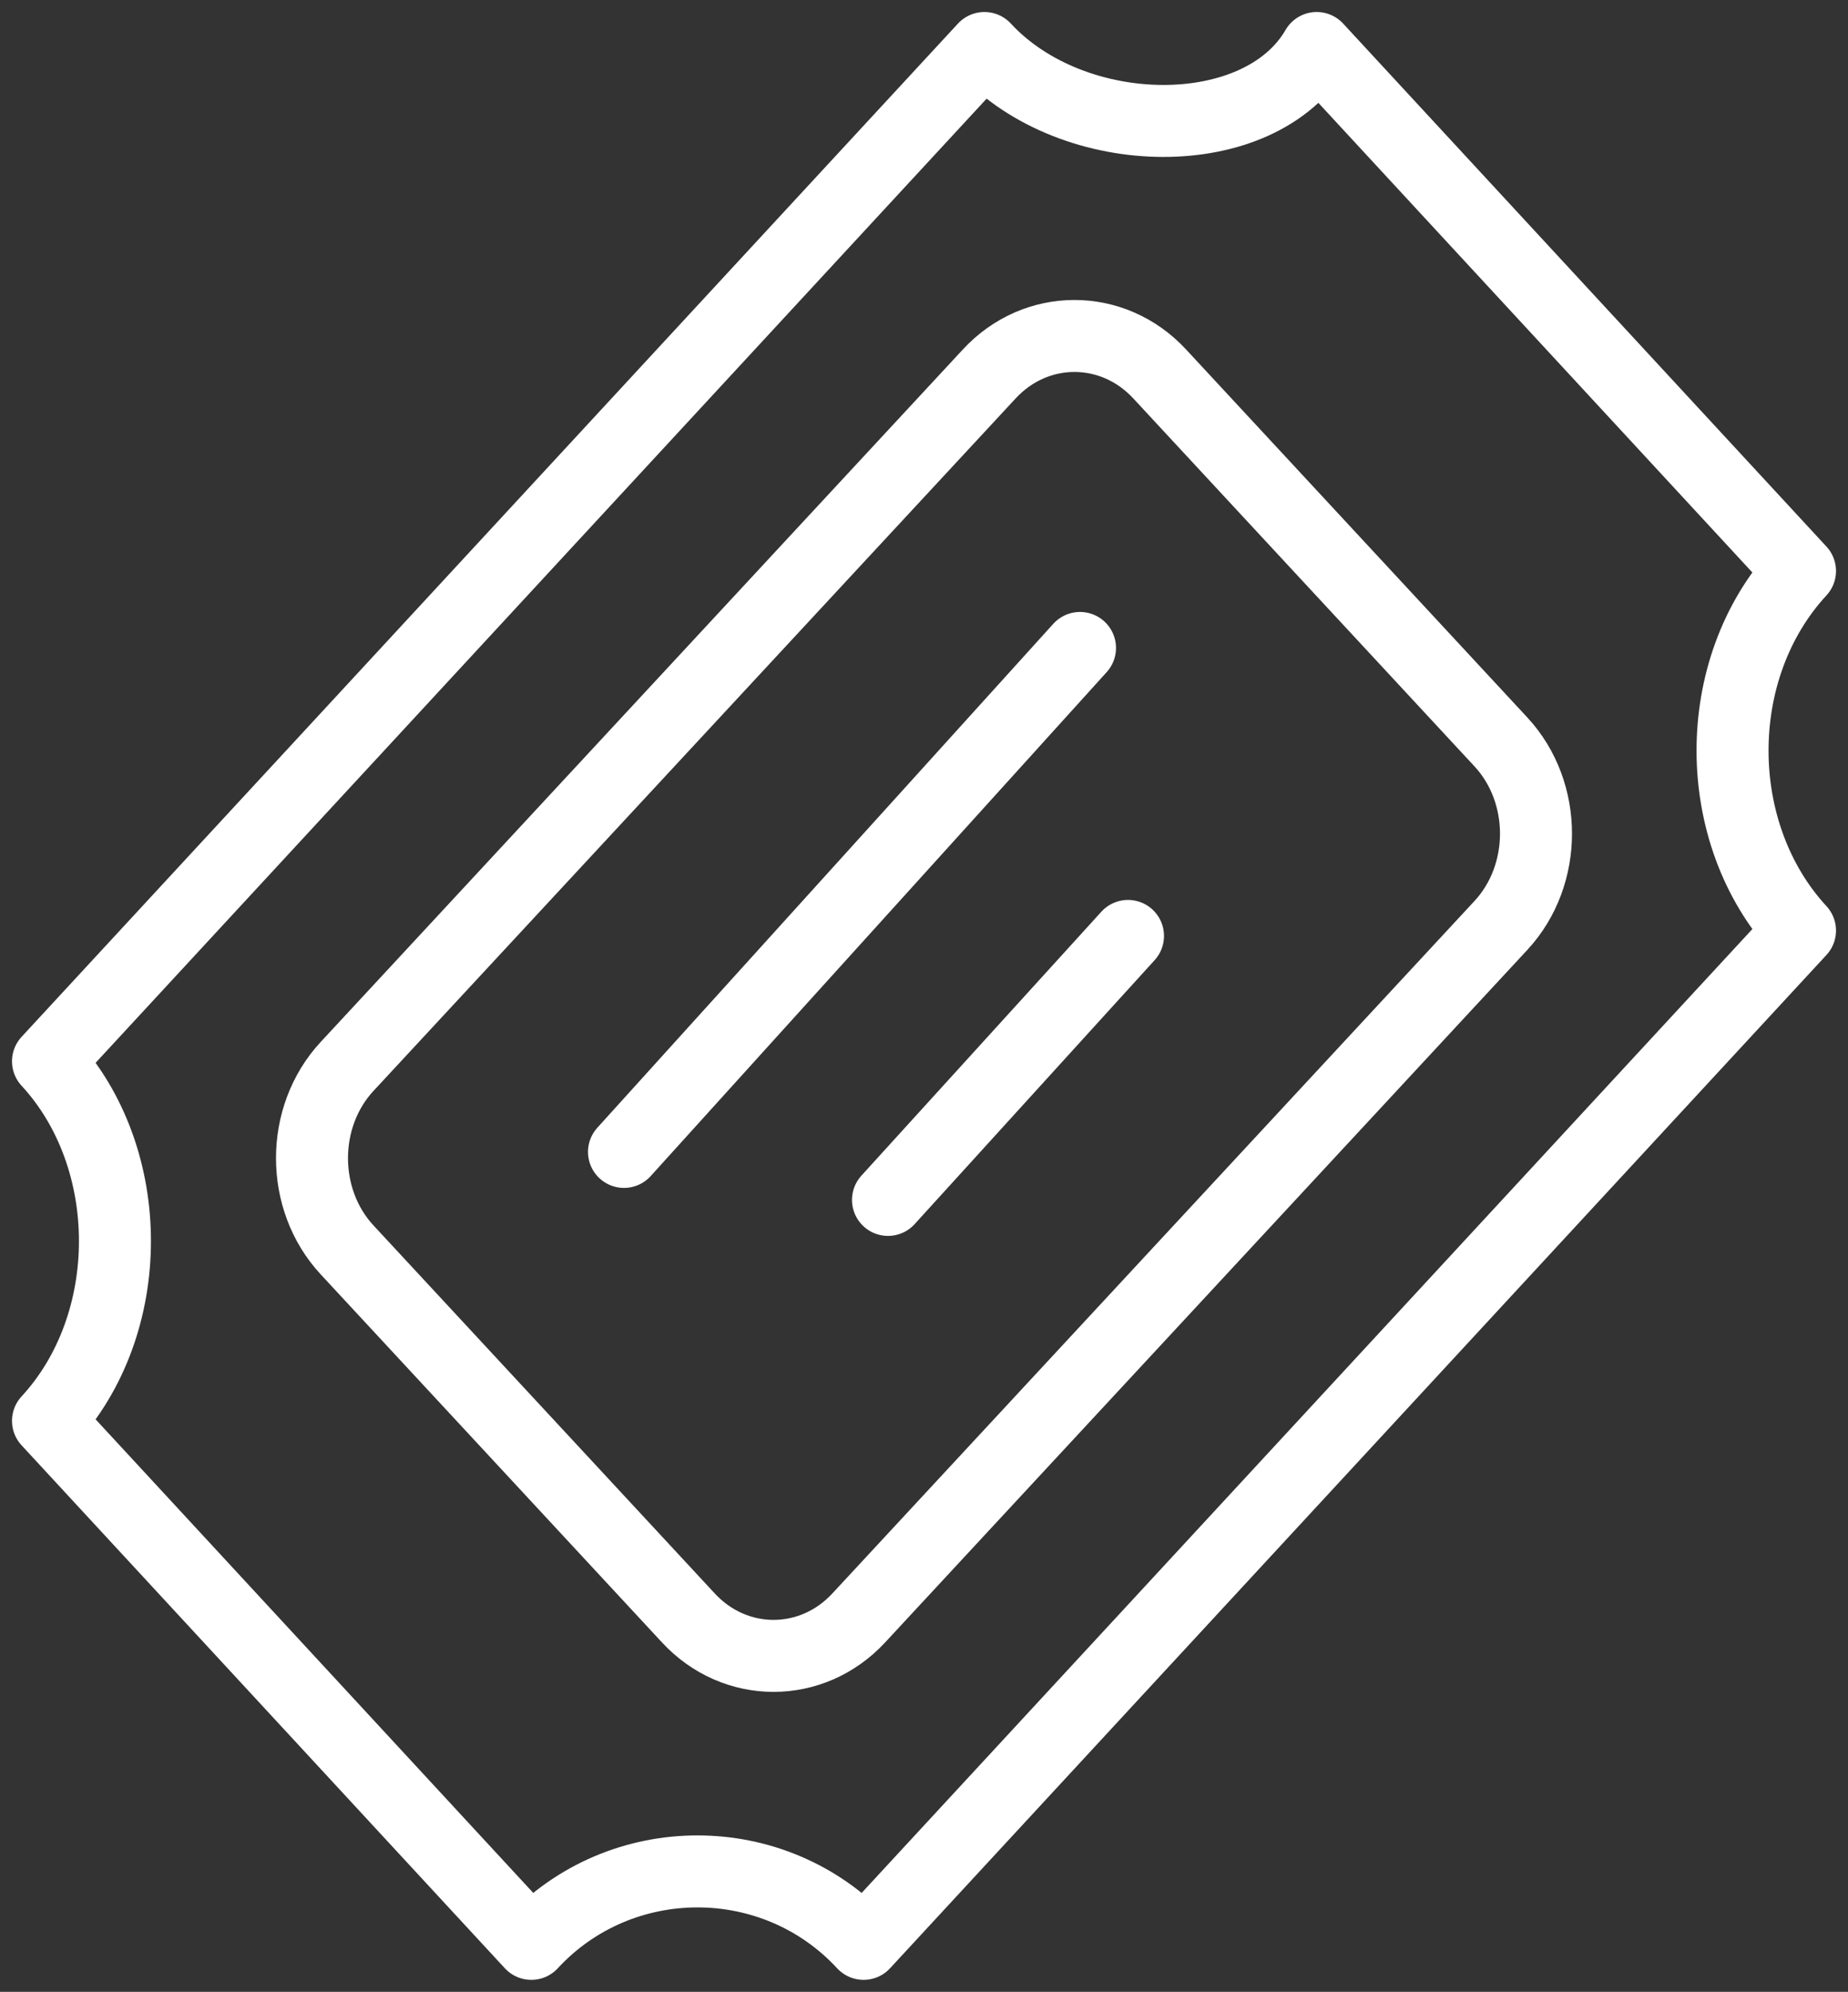 <?xml version="1.0" encoding="UTF-8" standalone="no"?>
<svg width="77px" height="83px" viewBox="0 0 77 83" version="1.1" xmlns="http://www.w3.org/2000/svg" xmlns:xlink="http://www.w3.org/1999/xlink" xmlns:sketch="http://www.bohemiancoding.com/sketch/ns">
    <rect x="0" y="0" width="77" height="83" fill="#333333" stroke="none"/>
    <title>icon-ticket</title>
    <description>Created with Sketch (http://www.bohemiancoding.com/sketch)</description>
    <defs></defs>
    <g id="Page-1" stroke="none" stroke-width="1" fill="none" fill-rule="evenodd" sketch:type="MSPage">
        <g id="icon-ticket" sketch:type="MSLayerGroup" transform="translate(2, 2)" stroke="#FFFFFF" stroke-width="3" stroke-linecap="round" stroke-linejoin="round">
            <path d="M33.983,79 L73,36.776 C69.281,32.751 69.224,25.879 73,21.793 L52.862,0 C50.506,4.081 42.736,4.025 39.017,0 L0,42.224 C3.719,46.249 3.719,53.182 0,57.207 L20.138,79 C23.857,74.975 30.264,74.975 33.983,79 L33.983,79 Z" id="Stroke-8651" sketch:type="MSShapeGroup"></path>
            <path d="M33.777,65.423 C31.826,67.526 28.636,67.526 26.686,65.423 L12.463,50.084 C10.512,47.982 10.512,44.539 12.463,42.437 L39.224,13.577 C41.173,11.474 44.364,11.474 46.315,13.577 L60.538,28.916 C62.487,31.018 62.487,34.461 60.538,36.563 L33.777,65.423 L33.777,65.423 Z" id="Stroke-8652" sketch:type="MSShapeGroup"></path>
            <path d="M43,25 L24,46" id="Stroke-8653" sketch:type="MSShapeGroup"></path>
            <path d="M45,37 L35,48" id="Stroke-8654" sketch:type="MSShapeGroup"></path>
        </g>
    </g>
</svg>